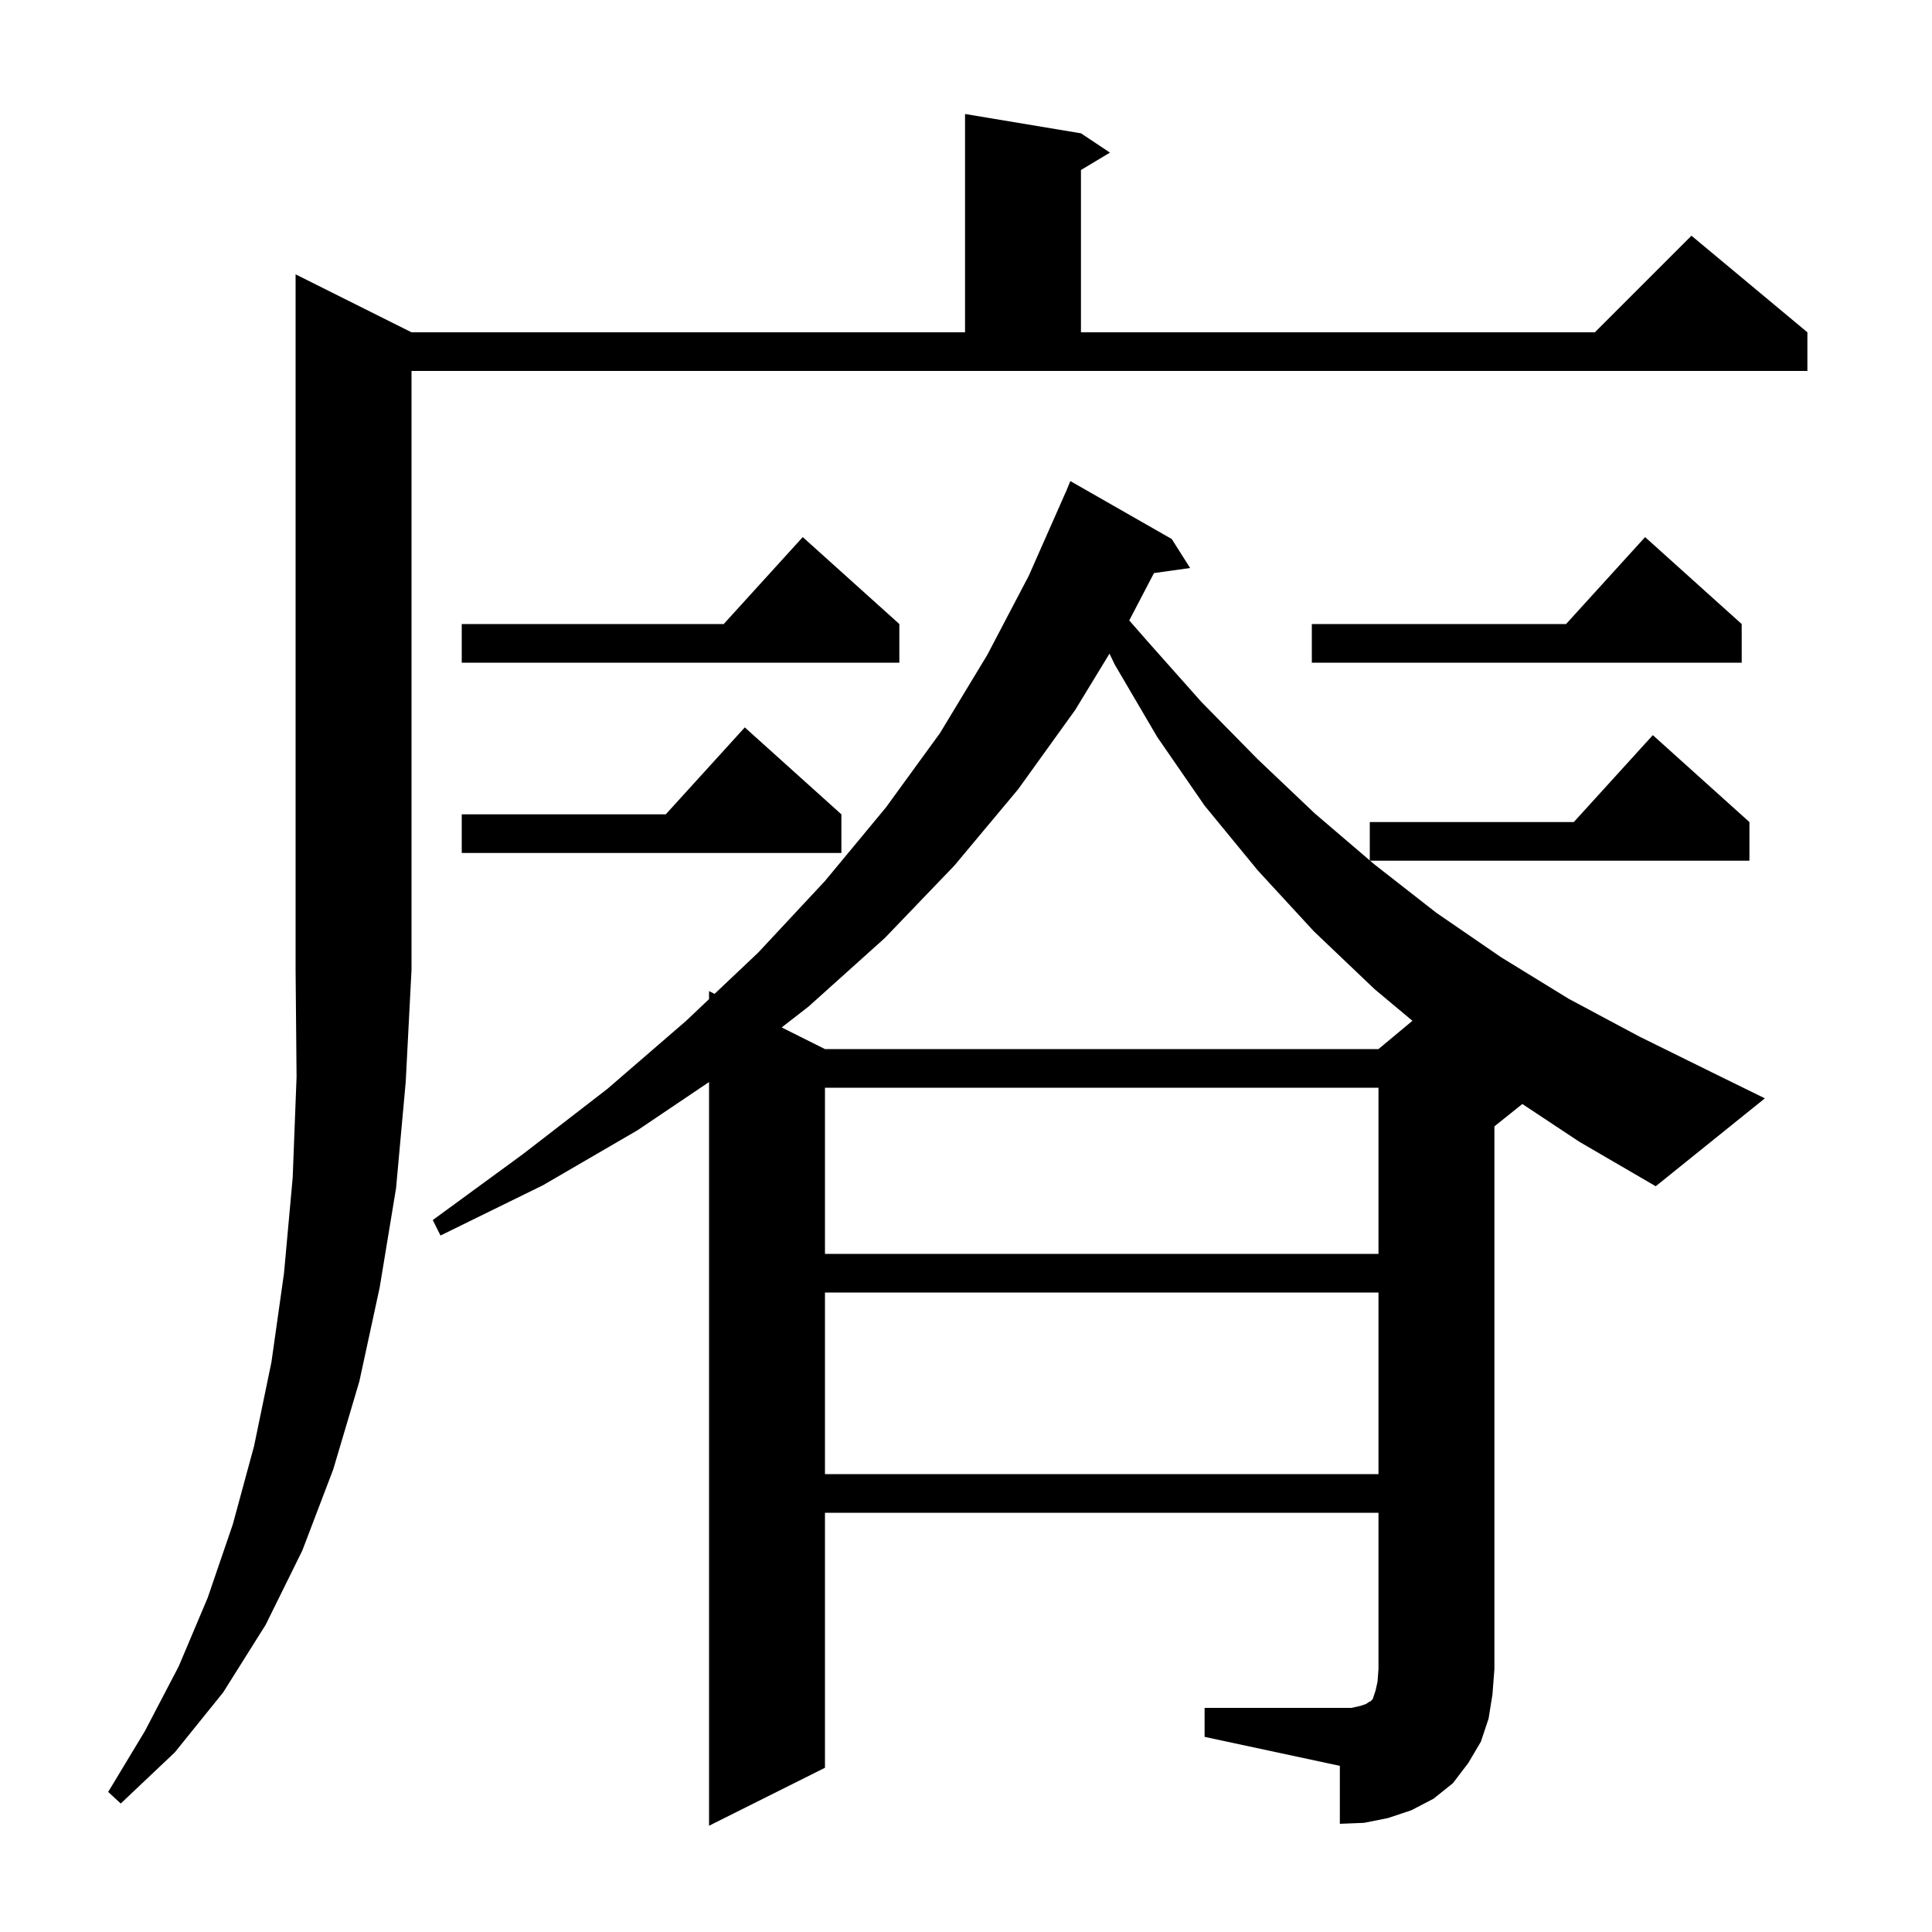 <svg xmlns="http://www.w3.org/2000/svg" xmlns:xlink="http://www.w3.org/1999/xlink" version="1.1" baseProfile="full" viewBox="0 0 200 200" width="200" height="200">
<g fill="black">
<path d="M 42.6 34.4 L 99.9 34.4 L 99.9 11.8 L 111.9 13.8 L 114.9 15.8 L 111.9 17.6 L 111.9 34.4 L 165.1 34.4 L 175.1 24.4 L 187.1 34.4 L 187.1 38.4 L 42.6 38.4 L 42.6 100.4 L 42.0 112.0 L 41.0 123.0 L 39.3 133.3 L 37.2 143.0 L 34.5 152.1 L 31.3 160.5 L 27.5 168.2 L 23.1 175.2 L 18.1 181.4 L 12.5 186.7 L 11.2 185.5 L 15.0 179.2 L 18.5 172.5 L 21.5 165.4 L 24.1 157.8 L 26.3 149.7 L 28.1 141.0 L 29.4 131.8 L 30.3 121.9 L 30.7 111.5 L 30.6 100.4 L 30.6 28.4 Z M 85.4 133.8 L 85.4 152.6 L 142.7 152.6 L 142.7 133.8 Z M 85.4 112.6 L 85.4 129.8 L 142.7 129.8 L 142.7 112.6 Z M 157.591 114.287 L 154.7 116.6 L 154.7 172.8 L 154.5 175.4 L 154.1 177.9 L 153.3 180.3 L 152.0 182.5 L 150.4 184.6 L 148.4 186.2 L 146.1 187.4 L 143.7 188.2 L 141.2 188.7 L 138.7 188.8 L 138.7 182.8 L 124.7 179.8 L 124.7 176.8 L 139.9 176.8 L 140.8 176.6 L 141.4 176.4 L 141.7 176.2 L 141.9 176.1 L 142.1 175.9 L 142.4 175.0 L 142.6 174.1 L 142.7 172.8 L 142.7 156.6 L 85.4 156.6 L 85.4 183.0 L 73.4 189.0 L 73.4 112.013 L 66.0 117.0 L 56.2 122.7 L 45.6 127.9 L 44.8 126.3 L 54.1 119.5 L 62.9 112.7 L 71.0 105.7 L 73.4 103.428 L 73.4 102.6 L 73.972 102.886 L 78.5 98.6 L 85.4 91.2 L 91.7 83.6 L 97.3 75.9 L 102.2 67.8 L 106.5 59.6 L 110.3 51.0 L 110.308 51.003 L 110.8 49.8 L 121.3 55.8 L 123.2 58.8 L 119.459 59.325 L 116.899 64.227 L 118.8 66.4 L 124.4 72.7 L 130.2 78.6 L 136.1 84.2 L 141.8 89.073 L 141.8 85.1 L 162.918 85.1 L 171.1 76.1 L 181.1 85.1 L 181.1 89.1 L 141.832 89.1 L 142.3 89.5 L 148.7 94.5 L 155.4 99.1 L 162.4 103.4 L 169.7 107.3 L 177.2 111.0 L 182.7 113.7 L 171.4 122.8 L 163.5 118.2 Z M 111.3 73.5 L 105.4 81.7 L 98.8 89.6 L 91.6 97.1 L 83.7 104.2 L 80.919 106.359 L 85.4 108.6 L 142.7 108.6 L 146.214 105.672 L 142.3 102.4 L 136.0 96.4 L 130.2 90.1 L 124.7 83.4 L 119.8 76.3 L 115.4 68.8 L 114.854 67.666 Z M 87.1 84.3 L 87.1 88.3 L 47.8 88.3 L 47.8 84.3 L 68.918 84.3 L 77.1 75.3 Z M 180.3 64.6 L 180.3 68.6 L 135.8 68.6 L 135.8 64.6 L 162.118 64.6 L 170.3 55.6 Z M 93.1 64.6 L 93.1 68.6 L 47.8 68.6 L 47.8 64.6 L 74.918 64.6 L 83.1 55.6 Z " />
</g>
</svg>
